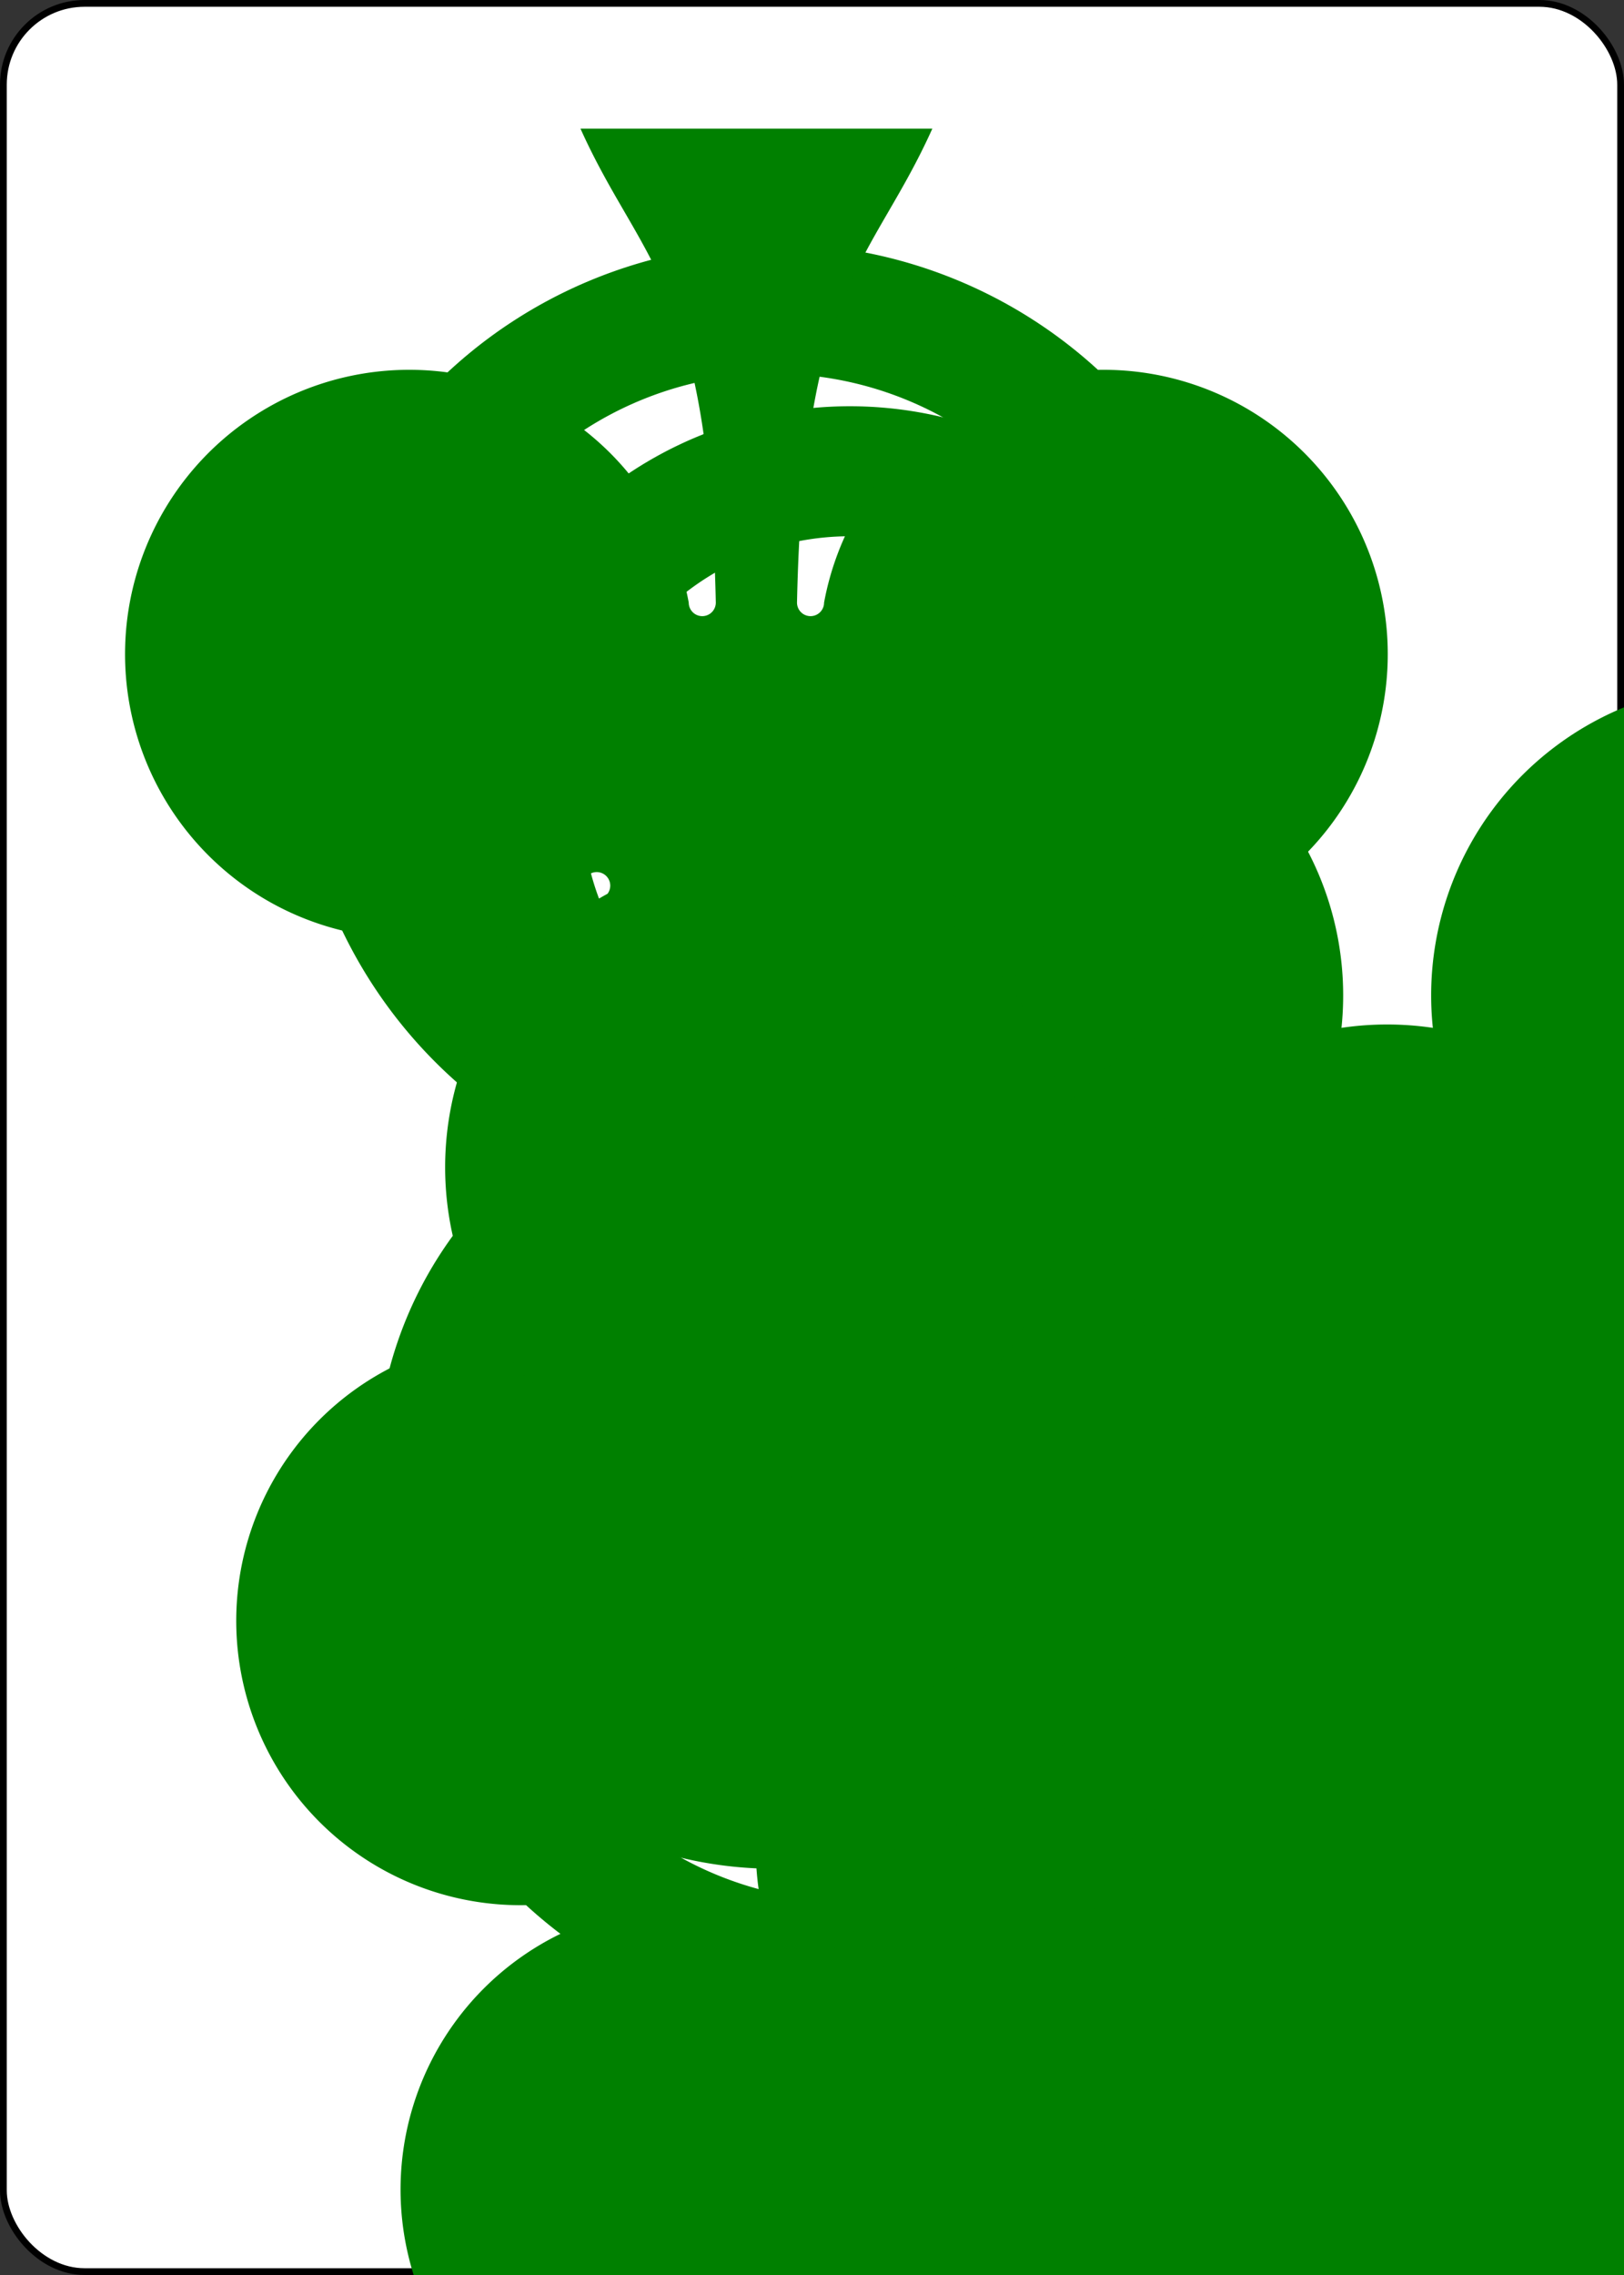 <?xml version="1.0" encoding="UTF-8" standalone="no"?>
<svg class="card" face="8C" height="3.5in"
     preserveAspectRatio="none" viewBox="-120 -168 240 336" width="2.5in"
     xmlns="http://www.w3.org/2000/svg" xmlns:xlink="http://www.w3.org/1999/xlink">
  <rect x="-120" y="-168" width="240" height="336" fill="#333333" stroke="none"/>
  <symbol id="SC8" preserveAspectRatio="xMinYMid" viewBox="-600 -600 1200 1200">
    <path
      d="M30 150C35 385 85 400 130 500L-130 500C-85 400 -35 385 -30 150A10 10 0 0 0 -50 150A210 210 0 1 1 -124 -51A10 10 0 0 0 -110 -65A230 230 0 1 1 110 -65A10 10 0 0 0 124 -51A210 210 0 1 1 50 150A10 10 0 0 0 30 150Z"
      fill="green"></path>
  </symbol>
  <symbol id="VC8" preserveAspectRatio="xMinYMid" viewBox="-500 -500 1000 1000">
    <path d="M-1 -50A205 205 0 1 1 1 -50L-1 -50A255 255 0 1 0 1 -50Z" fill="none"
          stroke="green" stroke-linecap="square" stroke-miterlimit="1.5" stroke-width="80"></path>
  </symbol>
  <rect fill="white" height="335" rx="12" ry="12" stroke="black" width="239" x="-119.5"
        y="-167.5"></rect>
  <use height="32" x="-114.4" xlink:href="#VC8" y="-156"></use>
  <use height="26.769" x="-111.784" xlink:href="#SC8" y="-119"></use>
  <use height="70" x="-87.501" xlink:href="#SC8" y="-135.588"></use>
  <use height="70" x="17.501" xlink:href="#SC8" y="-135.588"></use>
  <use height="70" x="-35" xlink:href="#SC8" y="-85.294"></use>
  <use height="70" x="-87.501" xlink:href="#SC8" y="-35"></use>
  <use height="70" x="17.501" xlink:href="#SC8" y="-35"></use>
  <use height="70" x="-87.501" xlink:href="#SC8" y="65.588"></use>
  <use height="70" x="17.501" xlink:href="#SC8" y="65.588"></use>
  <use height="70" x="-35" xlink:href="#SC8" y="15.294"></use>
  <g transform="rotate(180)">
    <use height="32" x="-114.4" xlink:href="#VC8" y="-156"></use>
    <use height="26.769" x="-111.784" xlink:href="#SC8" y="-119"></use>
  </g>
</svg>
